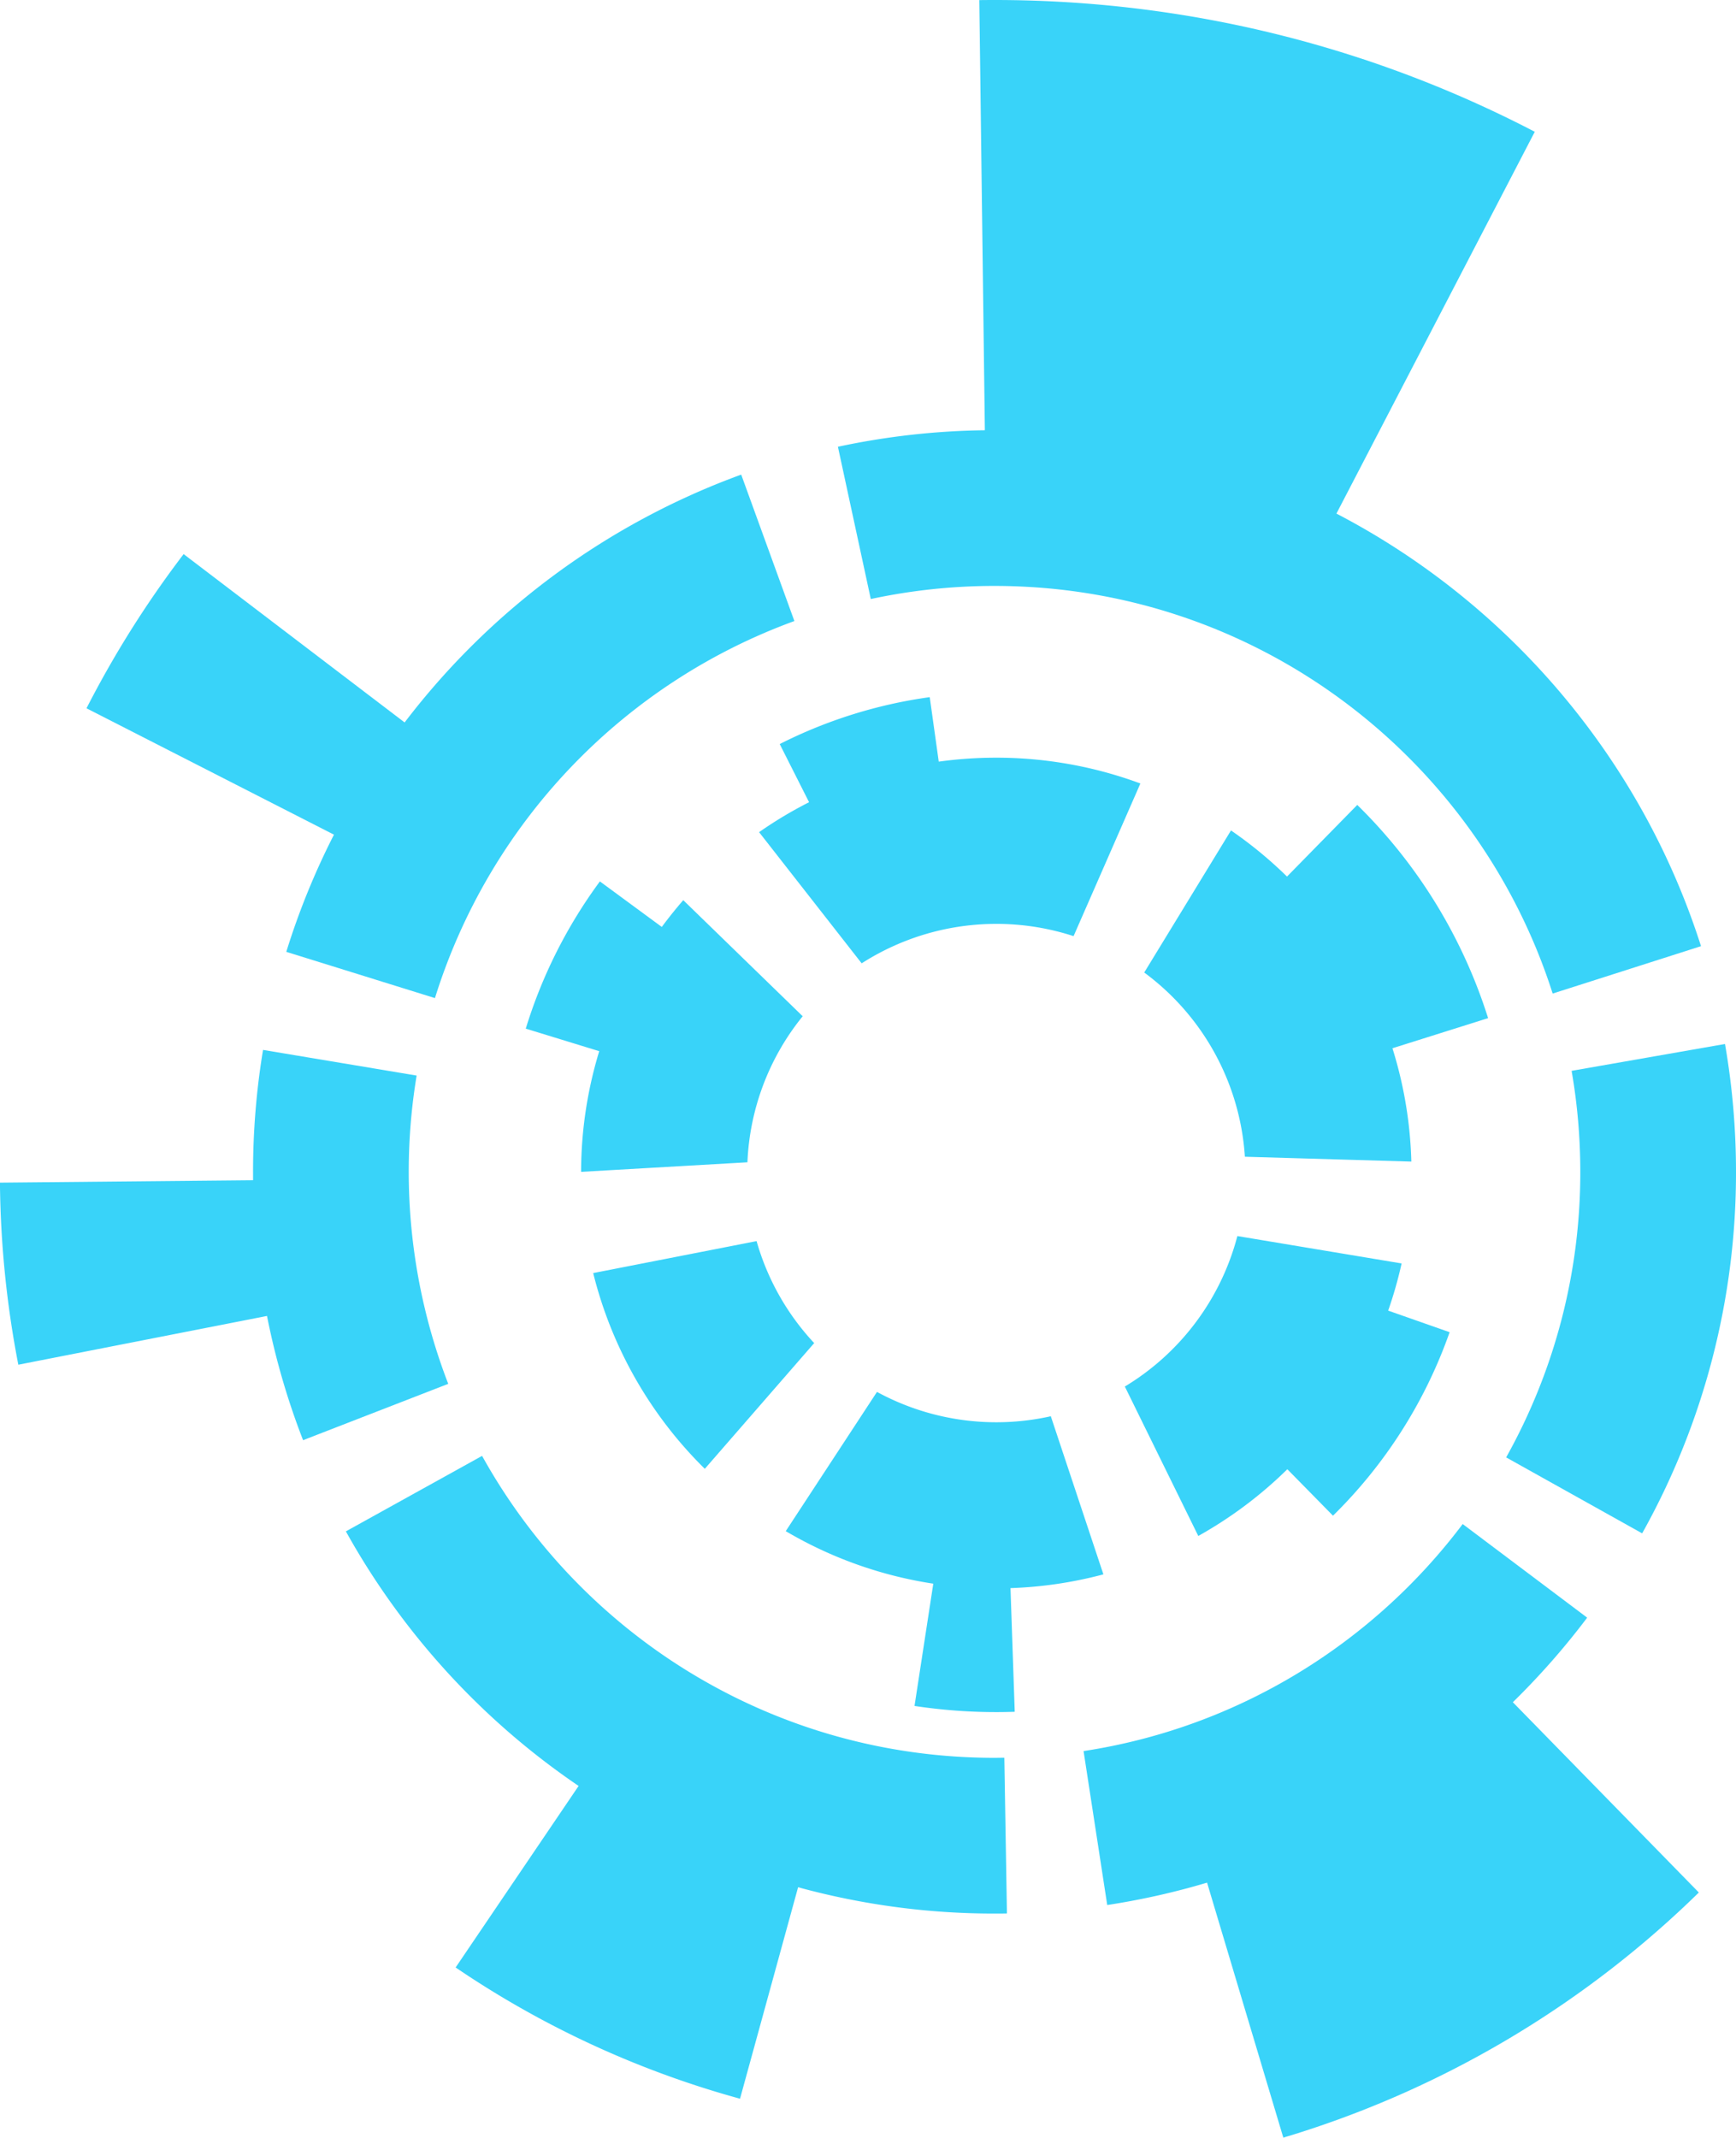 <svg xmlns="http://www.w3.org/2000/svg" viewBox="0 0 1436.38 1768.19">
  <defs>
    <style>
      .a {
        fill: #39d3f9;
      }
    </style>
  </defs>
  <title>artifacts</title>
  <path class="a" d="M1336.82,1075.74l-135.89-22.65a206.52,206.52,0,0,1-93.11,124.47l60.77,123.6a344.73,344.73,0,0,0,73.69-55.2l37.77,38.43a397.59,397.59,0,0,0,96.5-151.78l-50.85-17.85A342.06,342.06,0,0,0,1336.82,1075.74Z" transform="translate(-177.12 -30.67)"/>
  <path class="a" d="M1207.15,987.48l137.72,4a343,343,0,0,0-15.63-93.73l79.15-24.91a426.51,426.51,0,0,0-108.26-176.37L1242,755.73a345,345,0,0,0-46.35-38.15L1123.86,835.1A205.89,205.89,0,0,1,1207.15,987.48Z" transform="translate(-177.12 -30.67)"/>
  <path class="a" d="M1065.4,805l55.29-126.26A342.83,342.83,0,0,0,1001,657.4a347.62,347.62,0,0,0-47.15,3.27l-7.46-53.35a394.44,394.44,0,0,0-124.13,38.81l24.29,48.1A343.29,343.29,0,0,0,805.19,719L890.07,827.5A206.52,206.52,0,0,1,1065.4,805Z" transform="translate(-177.12 -30.67)"/>
  <path class="a" d="M742.46,775.26Q733.13,786,724.69,797.4l-51.22-37.66a405.74,405.74,0,0,0-61.33,121.78l60.79,18.65a343.38,343.38,0,0,0-15,99.81l137.62-7.91a205.19,205.19,0,0,1,45.73-120.8Z" transform="translate(-177.12 -30.67)"/>
  <path class="a" d="M667.93,1083.71a343.21,343.21,0,0,0,92.35,161.91l90.5-104a205.81,205.81,0,0,1-47.66-84.36Z" transform="translate(-177.12 -30.67)"/>
  <path class="a" d="M1046.57,1202.13A206.64,206.64,0,0,1,902.74,1182l-75.49,115.18a341.38,341.38,0,0,0,122.08,43.45L933.8,1441.76a449.89,449.89,0,0,0,68.21,5.09c4.92,0,9.82-.1,14.71-.26l-3.51-102.29a342.74,342.74,0,0,0,76.87-11.37Z" transform="translate(-177.12 -30.67)"/>
  <path class="a" d="M1490.36,1368.73l-103-77.43c-74.45,98.85-185.86,168.3-313.69,187.8l19.58,127.33a610.55,610.55,0,0,0,82.6-18.51l63.1,210.94a833.05,833.05,0,0,0,343.8-202.78l-153.89-157.4A616.71,616.71,0,0,0,1490.36,1368.73Z" transform="translate(-177.12 -30.67)"/>
  <path class="a" d="M1477.48,916.43a487.59,487.59,0,0,1,7.19,83.57,482.45,482.45,0,0,1-61.35,236.17L1535.85,1299a610.78,610.78,0,0,0,77.65-299,617.53,617.53,0,0,0-9.1-105.78Z" transform="translate(-177.12 -30.67)"/>
  <path class="a" d="M1282.9,455.49,1447,139.67c-133.75-69.63-285.76-109-447-109q-6.32,0-12.6.08L992,386.55a615.29,615.29,0,0,0-121.58,13.67l27.2,125.95A486.17,486.17,0,0,1,1000,515.33c216.24,0,399.4,141.63,461.81,337.18l122.74-39.2C1535,658.05,1425.33,529.64,1282.9,455.49Z" transform="translate(-177.12 -30.67)"/>
  <path class="a" d="M414,818,537,856.26A485.89,485.89,0,0,1,834.4,544.37l-44-121.12a615.11,615.11,0,0,0-278.49,205L329.06,489a843.79,843.79,0,0,0-80.37,127.54L453.44,721.07A610,610,0,0,0,414,818Z" transform="translate(-177.12 -30.67)"/>
  <path class="a" d="M427.89,1221.94,548,1175.34a487.29,487.29,0,0,1-26.15-255L394.76,899.11A617.91,617.91,0,0,0,386.5,1000c0,2.31,0,4.61,0,6.91l-209.42,2a828,828,0,0,0,15.2,150.6l205.76-40.34A608.66,608.66,0,0,0,427.89,1221.94Z" transform="translate(-177.12 -30.67)"/>
  <path class="a" d="M1008.11,1484.59c-2.7,0-5.4.08-8.11.08-182.44,0-341.32-100.81-424-249.75l-112.7,62.44a616.48,616.48,0,0,0,192.56,210.58L554.11,1658.09a791.25,791.25,0,0,0,235.31,108.56l48.05-174.92A614,614,0,0,0,1000,1613.5c3.43,0,6.85,0,10.27-.09Z" transform="translate(-177.12 -30.67)"/>
</svg>
